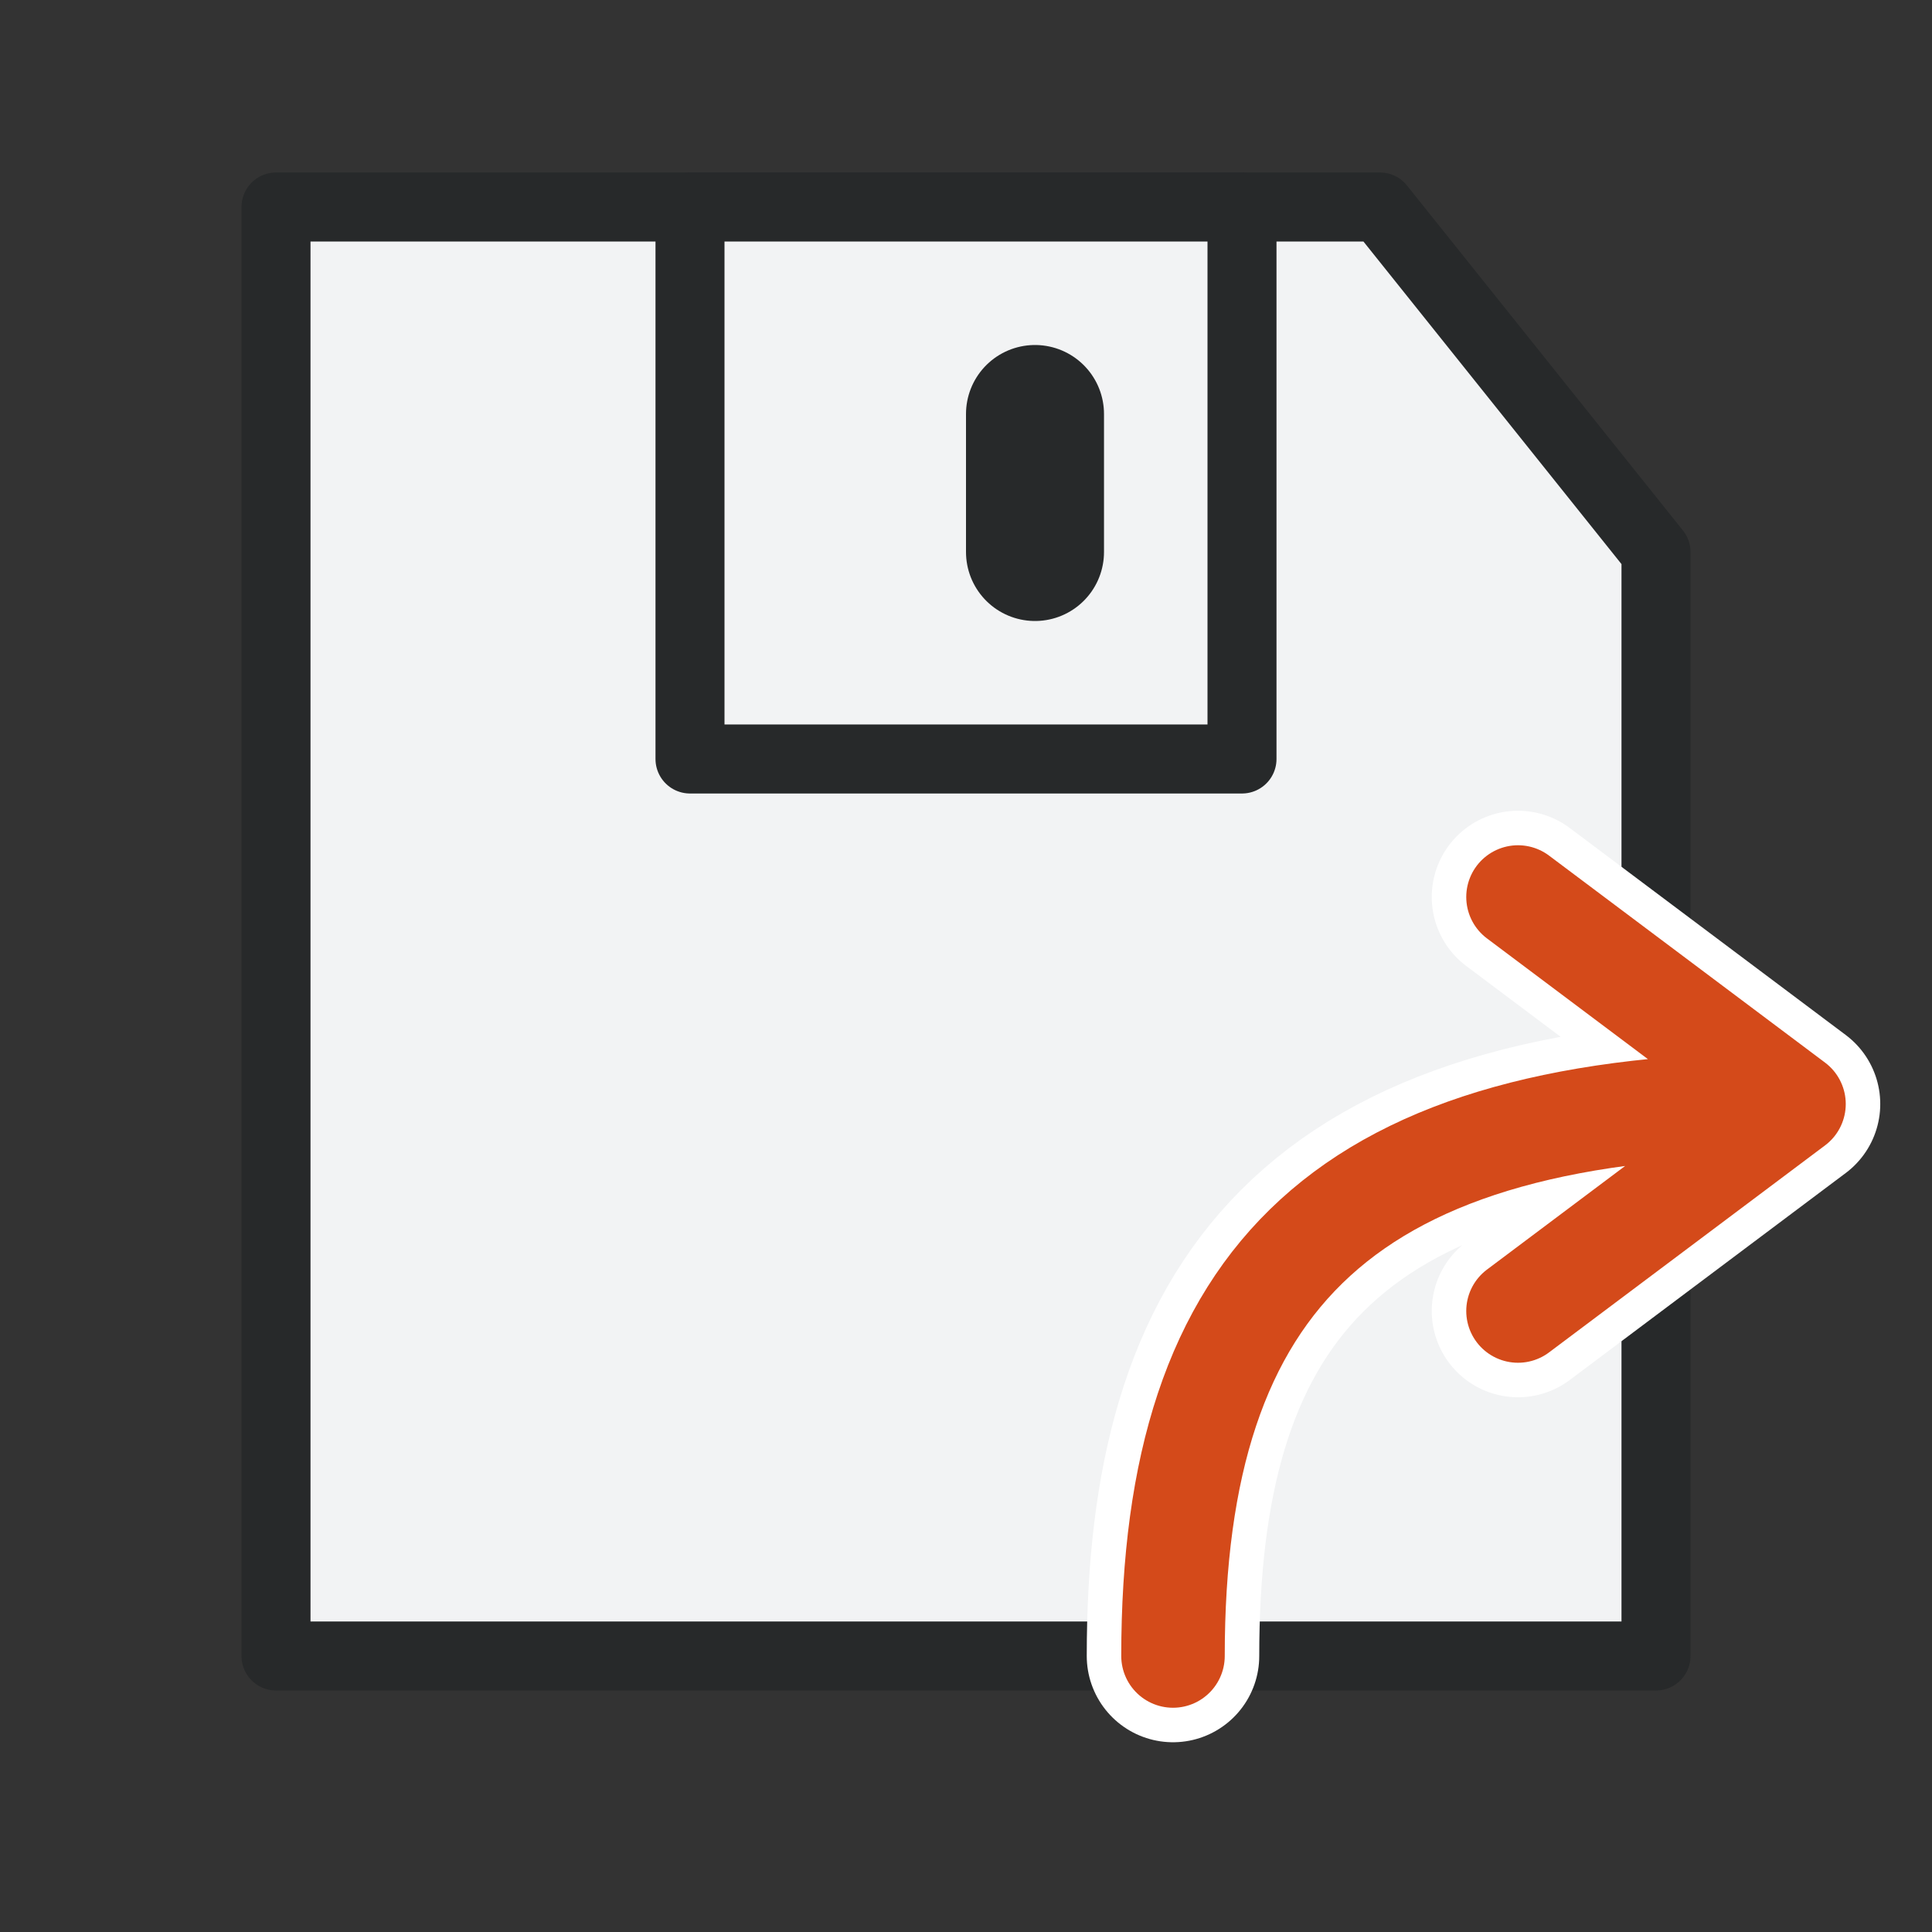 <svg width="28" height="28" viewBox="0 0 28 28" fill="none" xmlns="http://www.w3.org/2000/svg">
<rect x="0" y="0" width="28" height="28" fill="#333333" stroke="none"/>
<path d="M4 3H20L24 8V24H4V3Z" fill="#F2F3F4" stroke="#27292A" stroke-linejoin="round"/>
<rect x="10" y="3" width="8" height="8" fill="#F2F3F4" stroke="#27292A" stroke-linejoin="round"/>
<path d="M15 6V8" stroke="#27292A" stroke-width="2" stroke-linecap="round" stroke-linejoin="round"/>
<path d="M17 24C17 19 19 16 26 16M26 16L22 13M26 16L22 19" stroke="white" stroke-width="2.5" stroke-linecap="round" stroke-linejoin="round"/>
<path d="M17 24C17 18.5 19.5 16 26 16M26 16L22 13M26 16L22 19" stroke="#D44A1A" stroke-width="1.5" stroke-linecap="round" stroke-linejoin="round"/>
</svg>
